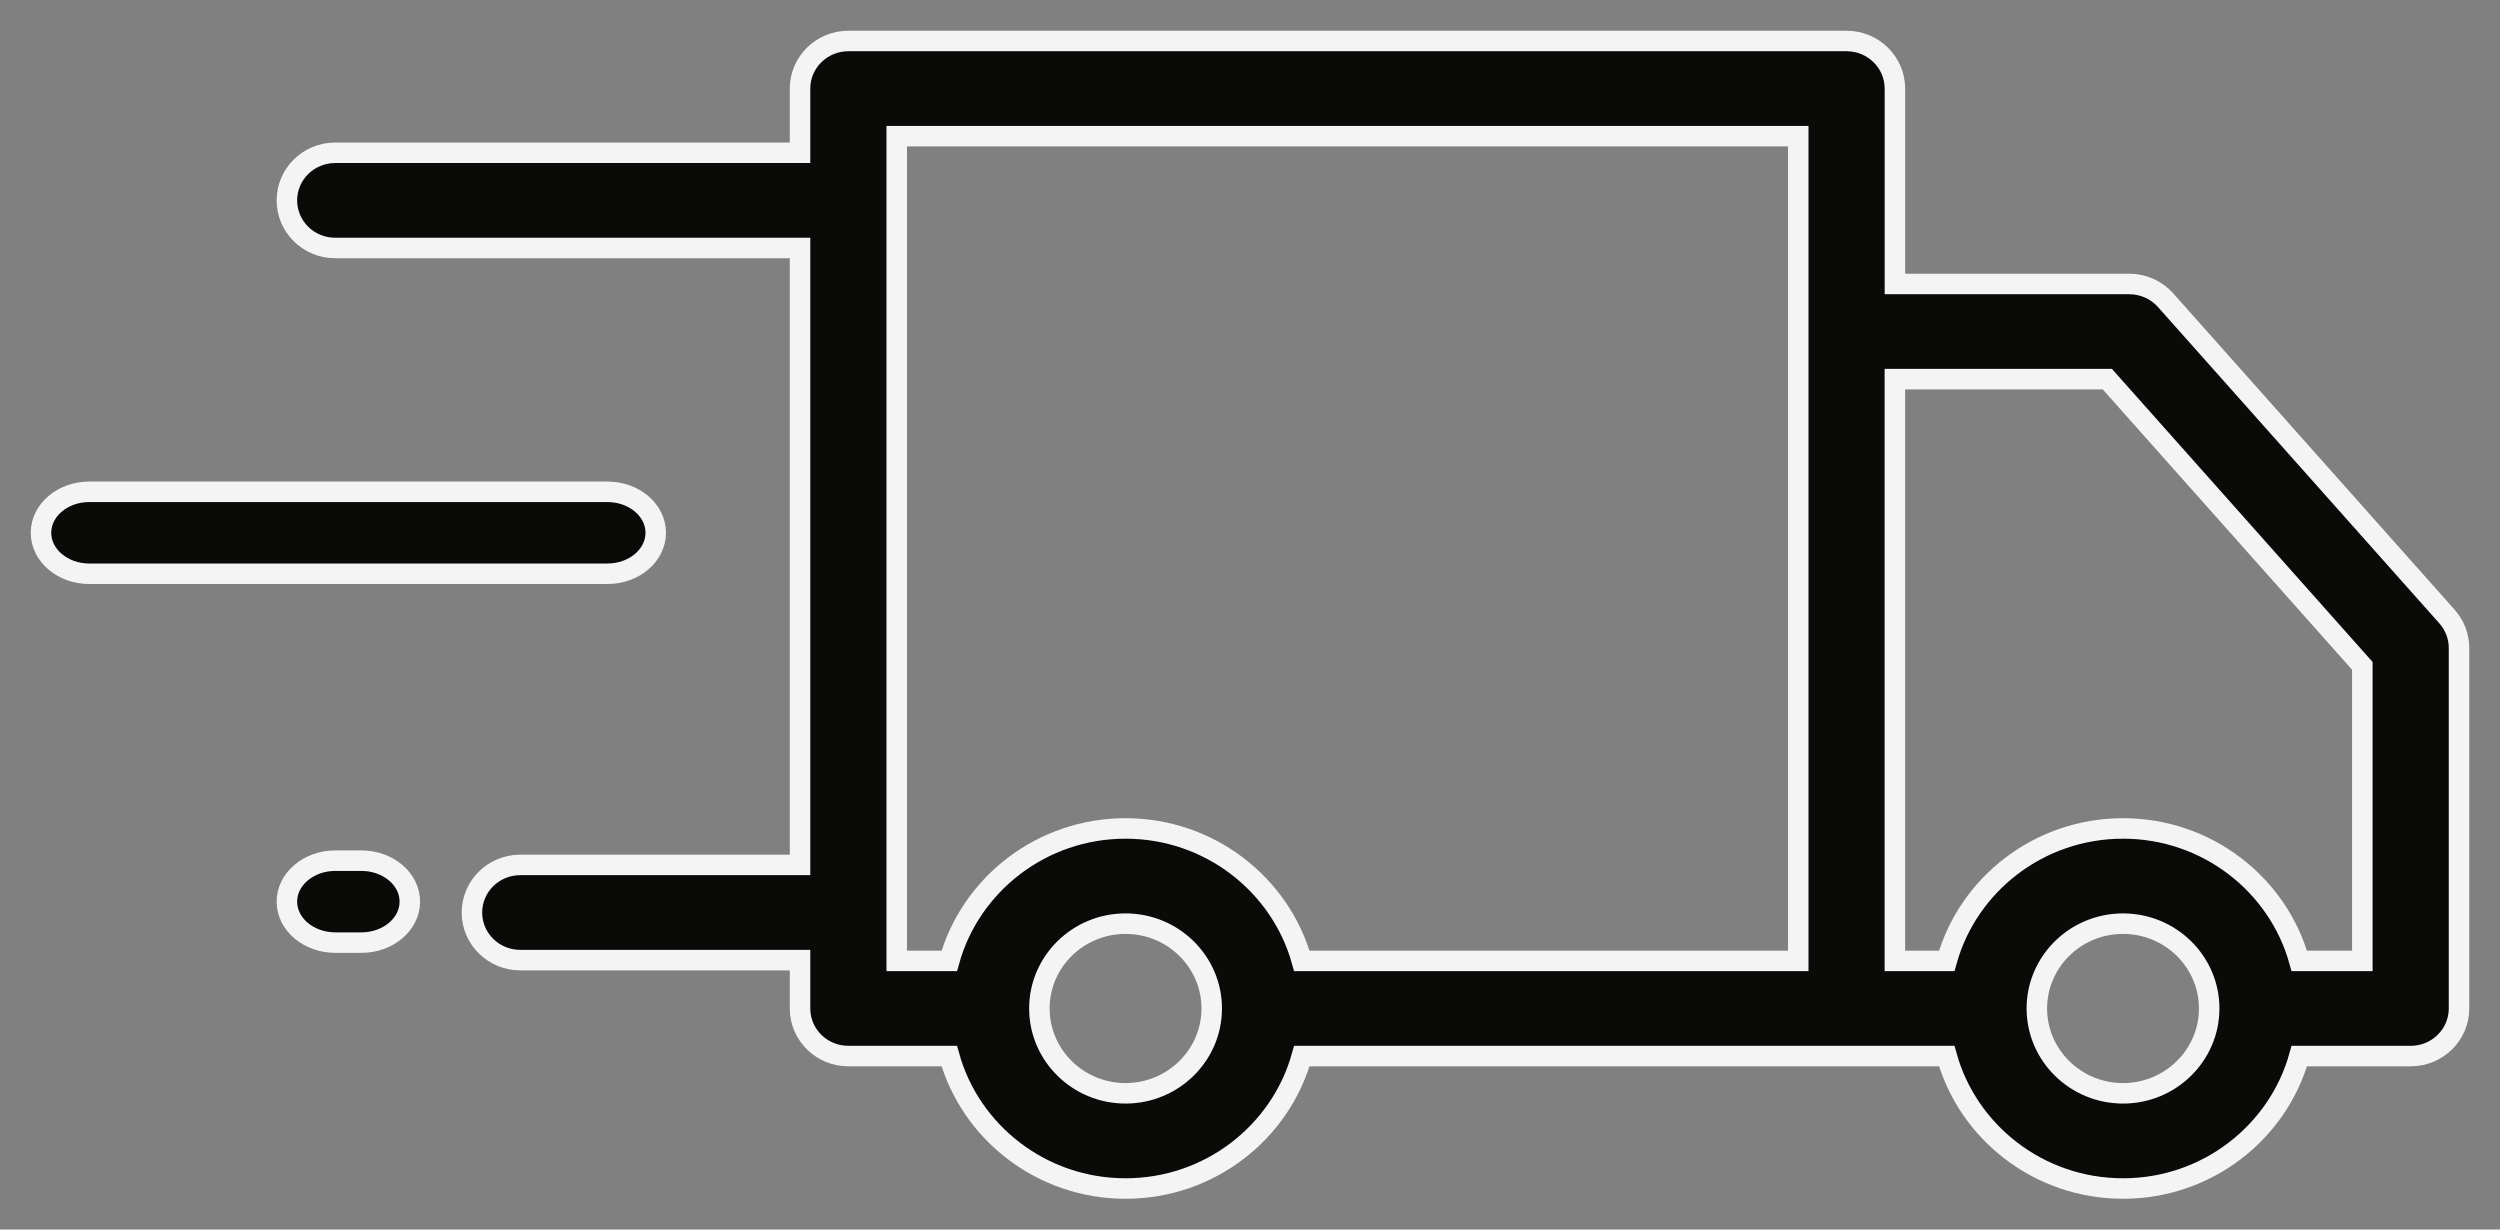 <?xml version="1.0" encoding="UTF-8"?>
<svg width="61px" height="30px" viewBox="0 0 61 30" version="1.1" xmlns="http://www.w3.org/2000/svg" xmlns:xlink="http://www.w3.org/1999/xlink">
    <rect x="0" y="0" width="61" height="30" fill="#808080" stroke="none"/>
    <!-- Generator: sketchtool 49.2 (51160) - http://www.bohemiancoding.com/sketch -->
    <title>E9F6E7DB-046D-4801-856C-CDCED589103B</title>
    <desc>Created with sketchtool.</desc>
    <defs></defs>
    <g id="Symbols" stroke="none" stroke-width="1" fill="none" fill-rule="evenodd">
        <g id="Desktop/Footer/Default" transform="translate(-526, -52)" fill="#0A0B09" stroke="#F4F4F5">
            <g id="Footer">
                <g id="USPs-footer" transform="translate(141, 38)">
                    <g id="USPs-Footer" transform="translate(72, 0)">
                        <g id="Desktop/Icons/USPs-2" transform="translate(314, 0)">
                            <g id="delivery-truck" transform="translate(0, 15)">
                                <path d="M56.641,22.446 L55.103,22.446 C54.585,20.585 52.853,19.214 50.802,19.214 C48.75,19.214 47.019,20.585 46.5,22.446 L45.235,22.446 L45.235,8.251 L50.419,8.251 L56.641,15.247 L56.641,22.446 Z M50.802,25.677 C49.642,25.677 48.699,24.748 48.699,23.607 C48.699,22.465 49.642,21.537 50.802,21.537 C51.961,21.537 52.904,22.465 52.904,23.607 C52.904,24.748 51.961,25.677 50.802,25.677 Z M26.463,25.677 C25.304,25.677 24.361,24.748 24.361,23.607 C24.361,22.465 25.304,21.537 26.463,21.537 C27.623,21.537 28.566,22.465 28.566,23.607 C28.566,24.748 27.623,25.677 26.463,25.677 Z M42.877,22.446 L30.765,22.446 C30.246,20.585 28.515,19.214 26.463,19.214 C24.412,19.214 22.68,20.585 22.162,22.446 L20.88,22.446 L20.88,2.322 L42.877,2.322 L42.877,22.446 Z M46.5,24.768 C47.019,26.629 48.75,28 50.802,28 C52.853,28 54.585,26.629 55.103,24.768 L57.821,24.768 C58.472,24.768 59,24.248 59,23.607 L59,14.81 C59,14.528 58.896,14.257 58.708,14.045 L51.841,6.325 C51.617,6.073 51.293,5.929 50.954,5.929 L45.236,5.929 L45.236,1.161 C45.236,0.52 44.707,0 44.056,0 L19.7,0 C19.049,0 18.521,0.52 18.521,1.161 L18.521,2.728 L7.179,2.728 C6.528,2.728 6,3.248 6,3.889 C6,4.531 6.528,5.051 7.179,5.051 L18.521,5.051 L18.521,20.104 L11.694,20.104 C11.043,20.104 10.515,20.624 10.515,21.266 C10.515,21.907 11.043,22.427 11.694,22.427 L18.521,22.427 L18.521,23.607 C18.521,24.249 19.049,24.768 19.7,24.768 L22.162,24.768 C22.68,26.629 24.412,28 26.463,28 C28.515,28 30.246,26.629 30.765,24.768 L46.5,24.768 L46.5,24.768 Z" id="Fill-1" stroke-width="0.5"></path>
                                <path d="M7.816,20 L7.184,20 C6.53,20 6,20.448 6,21 C6,21.552 6.53,22 7.184,22 L7.816,22 C8.47,22 9,21.552 9,21 C9,20.448 8.47,20 7.816,20" id="Fill-3" stroke-width="0.5"></path>
                                <path d="M15,12 C15,11.448 14.472,11 13.82,11 L1.18,11 C0.528,11 0,11.448 0,12 C0,12.552 0.528,13 1.18,13 L13.82,13 C14.472,13 15,12.552 15,12" id="Fill-4" stroke-width="0.5"></path>
                            </g>
                        </g>
                    </g>
                </g>
            </g>
        </g>
    </g>
</svg>